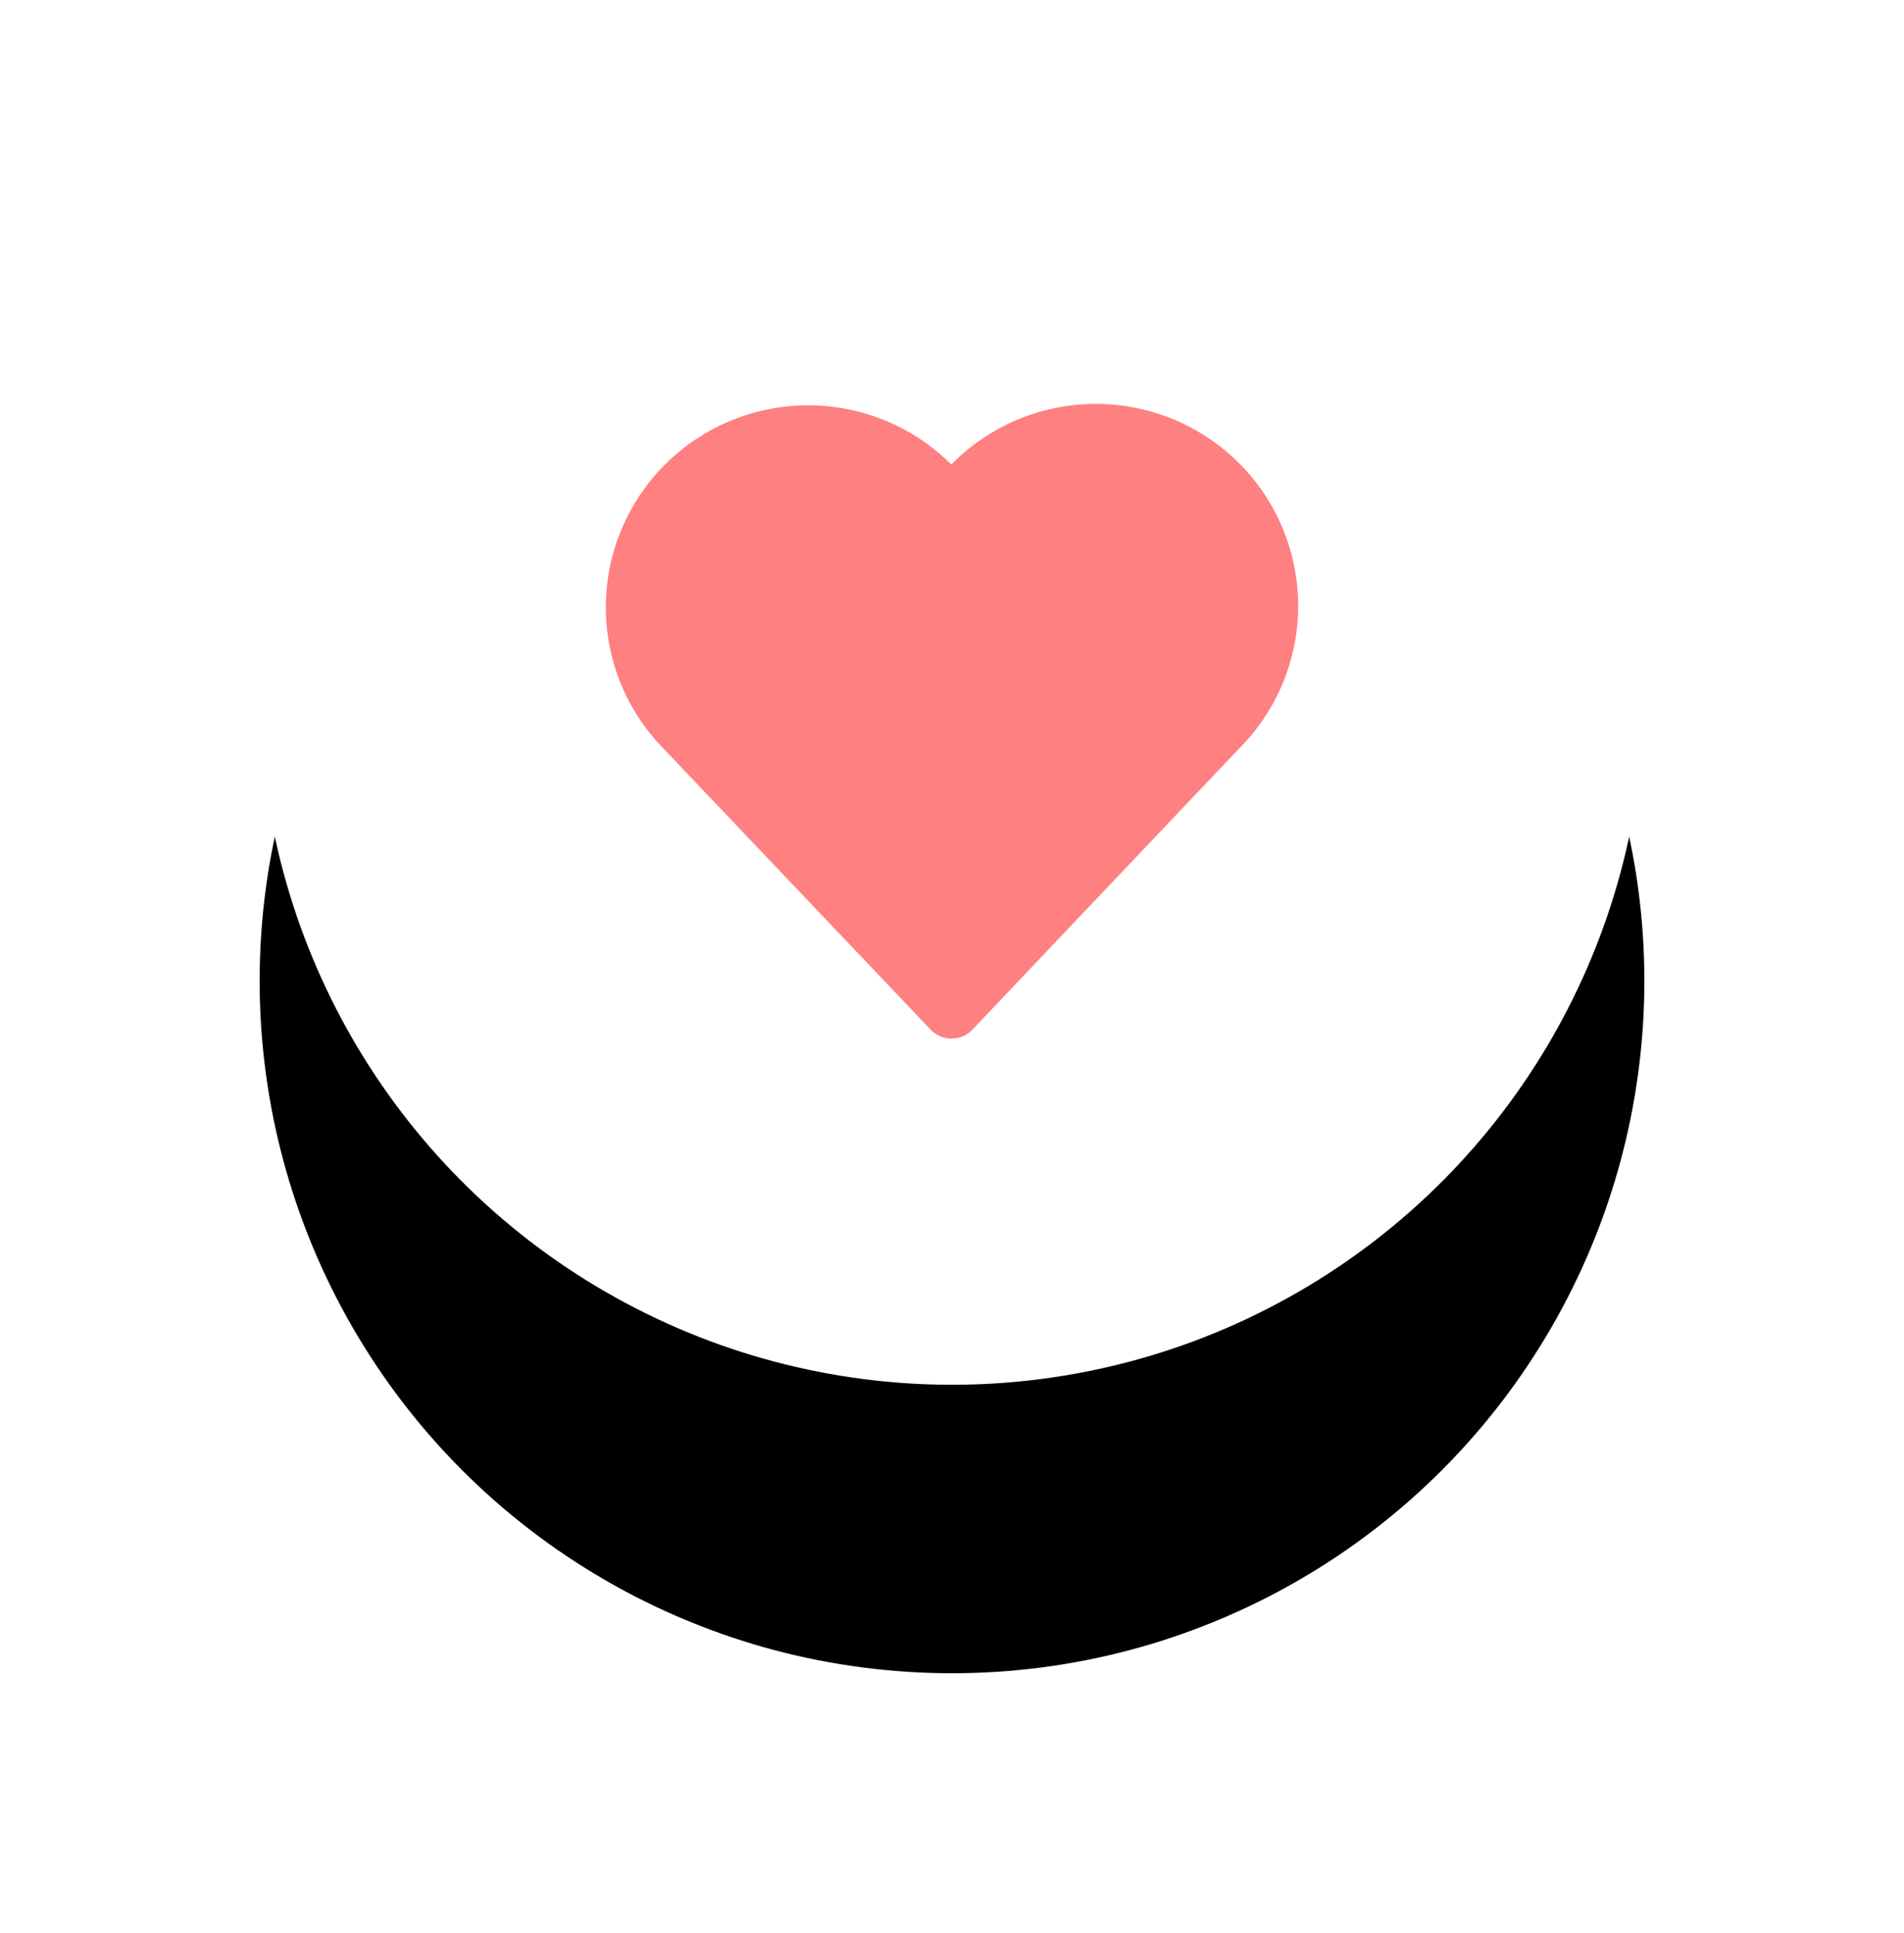 <svg xmlns="http://www.w3.org/2000/svg" xmlns:xlink="http://www.w3.org/1999/xlink" width="66" height="67" viewBox="0 0 66 67">
    <defs>
        <circle id="b" cx="24" cy="24" r="24"/>
        <filter id="a" width="183.3%" height="183.3%" x="-41.7%" y="-20.8%" filterUnits="objectBoundingBox">
            <feMorphology in="SourceAlpha" radius="5" result="shadowSpreadOuter1"/>
            <feOffset dy="10" in="shadowSpreadOuter1" result="shadowOffsetOuter1"/>
            <feGaussianBlur in="shadowOffsetOuter1" result="shadowBlurOuter1" stdDeviation="10"/>
            <feColorMatrix in="shadowBlurOuter1" values="0 0 0 0 0 0 0 0 0 0 0 0 0 0 0 0 0 0 0.234 0"/>
        </filter>
    </defs>
    <g fill="none" fill-rule="evenodd">
        <g transform="translate(9)">
            <use fill="#000" filter="url(#a)" xlink:href="#b"/>
            <use fill="#FFF" xlink:href="#b"/>
        </g>
        <path fill="#FF8080" fill-rule="nonzero" d="M42.945 16.05a7.023 7.023 0 0 0-9.918 0l-.053.05-.05-.05a7.023 7.023 0 0 0-9.86.041 6.994 6.994 0 0 0-.078 9.843l9.27 9.753a1.003 1.003 0 0 0 1.455 0l9.234-9.733a6.996 6.996 0 0 0 0-9.904z"/>
    </g>
</svg>

